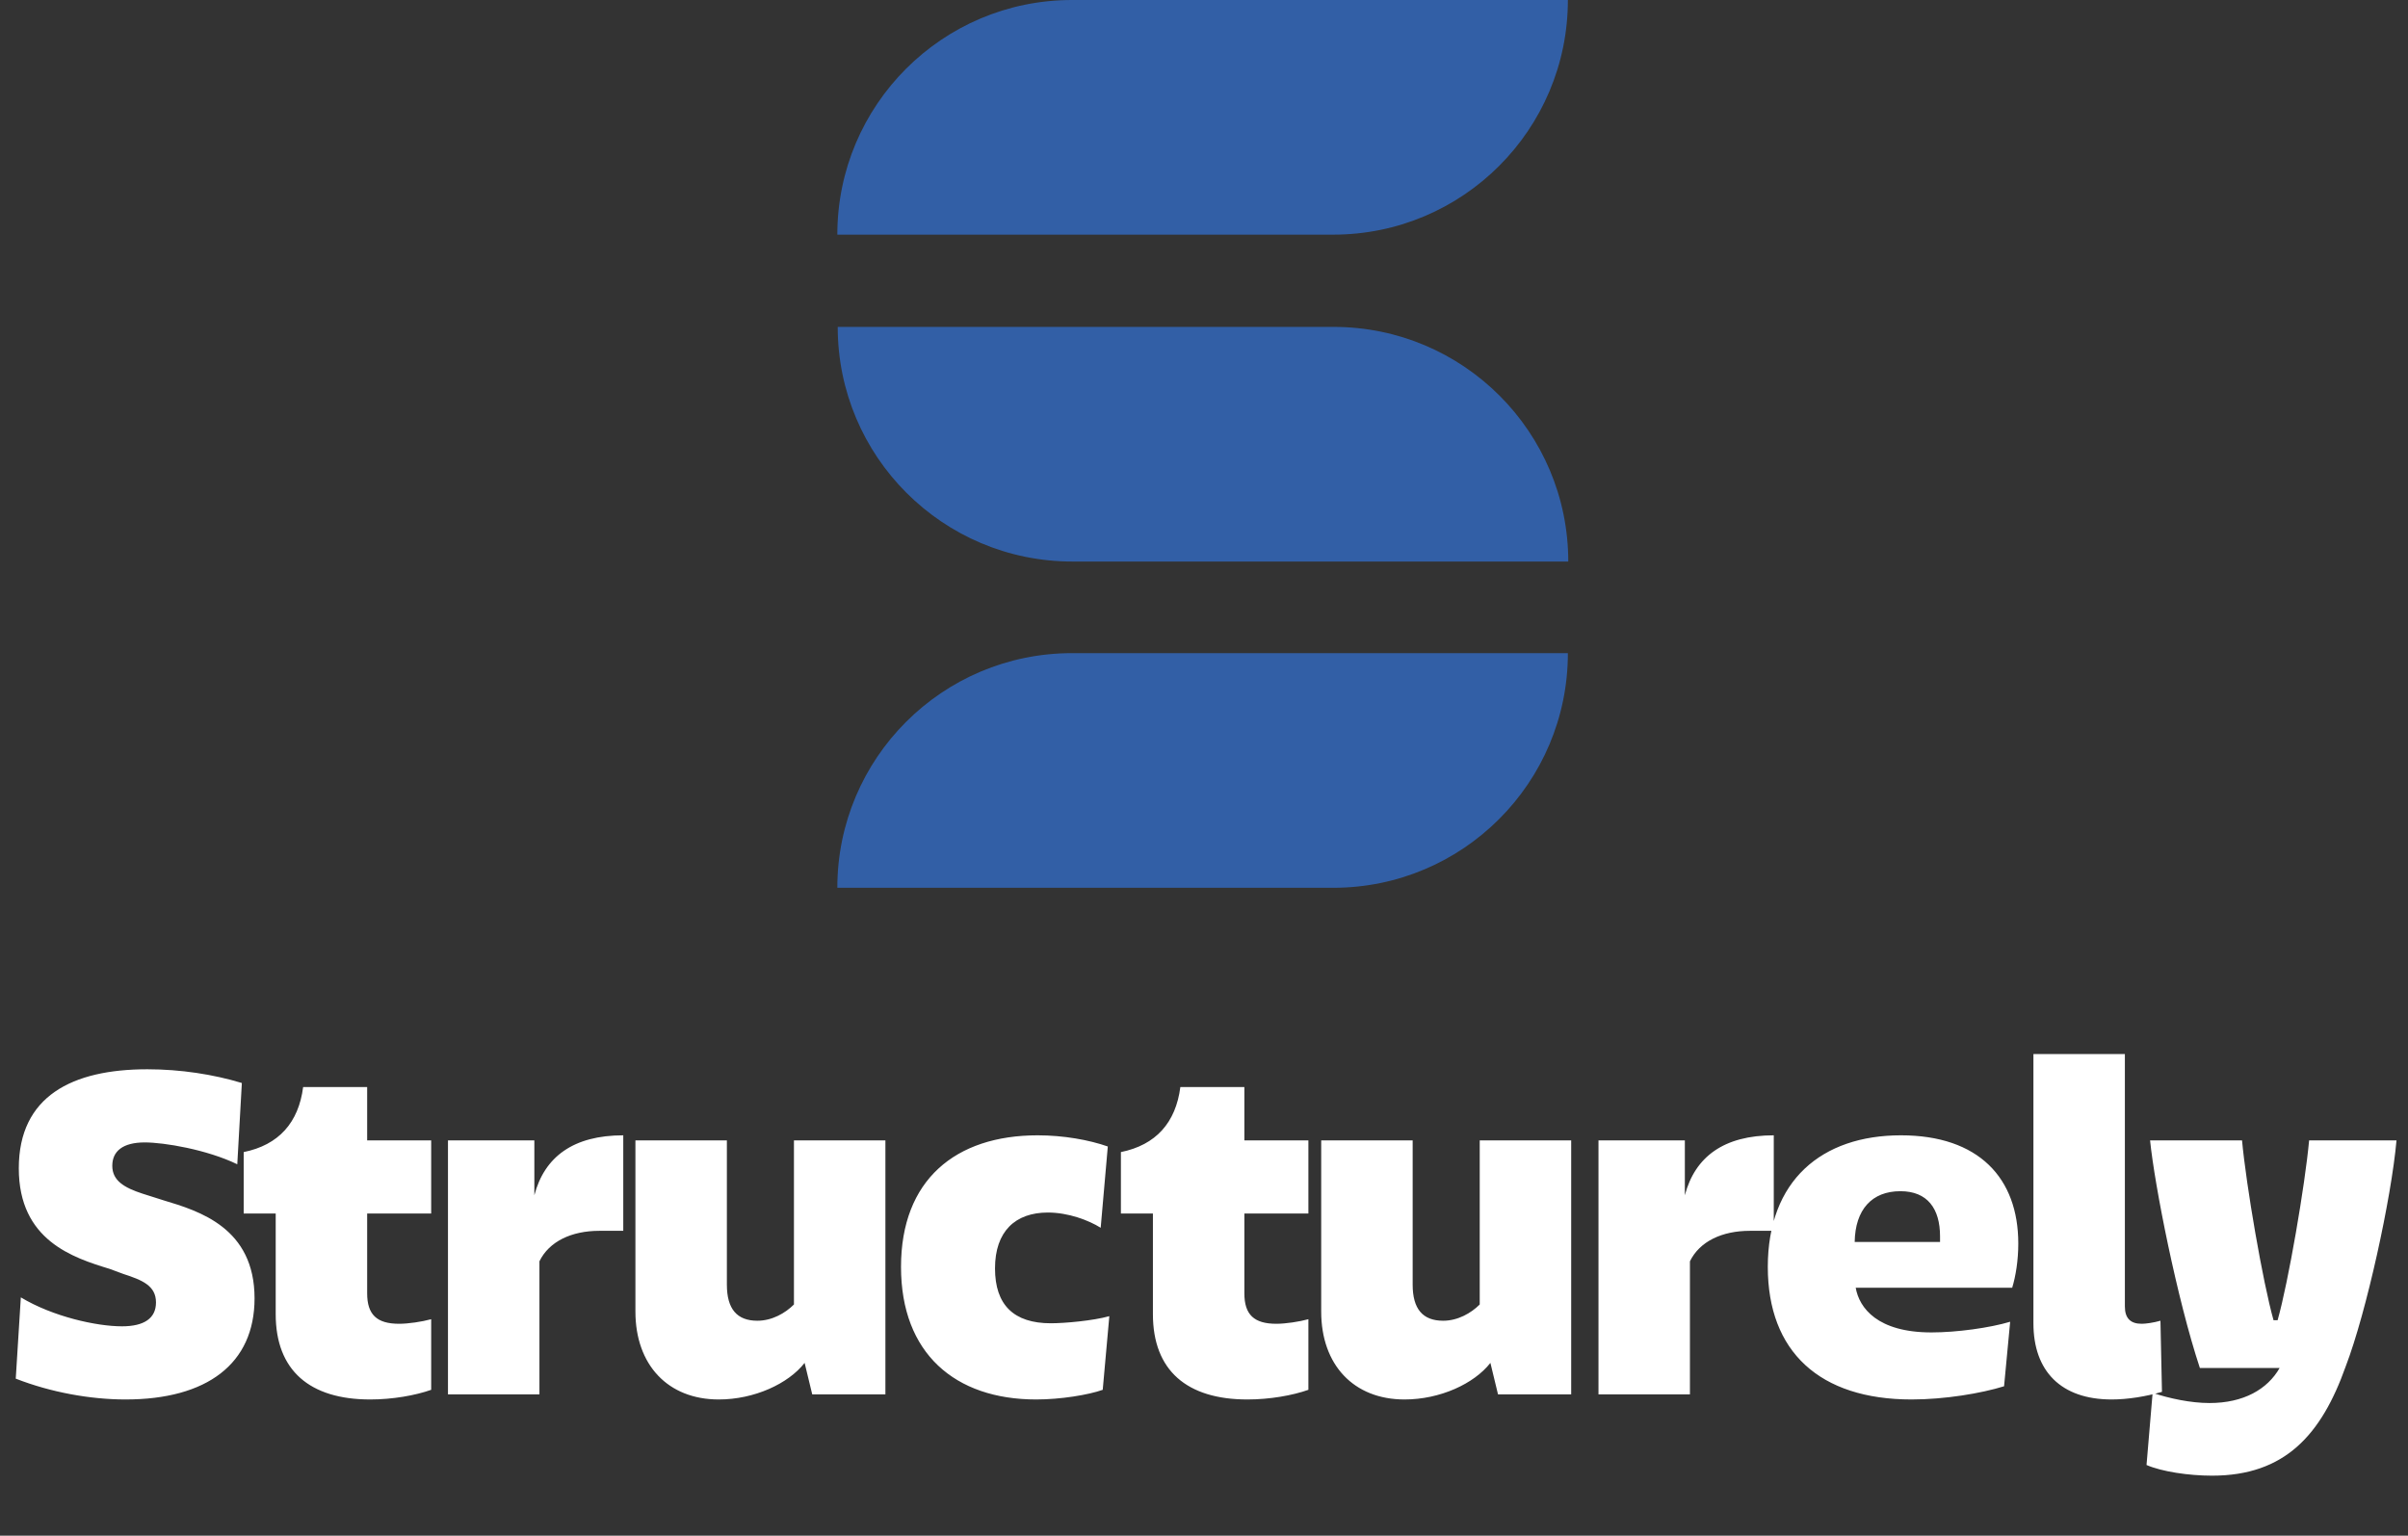 <svg width="903" height="576" viewBox="0 0 903 576" fill="none" xmlns="http://www.w3.org/2000/svg">
<rect x="0" y="0" width="903" height="576" fill="#333333" stroke="none"/>
<path d="M314 88.009C314 39.403 353.403 0 402.009 0H587.953C587.953 48.606 548.55 88.009 499.944 88.009H314Z" fill="#325FA6"/>
<path d="M314.145 122.612C314.145 171.218 353.548 210.621 402.154 210.621H588.098C588.098 162.015 548.695 122.612 500.089 122.612H314.145Z" fill="#325FA6"/>
<path d="M314 332.987C314 284.38 353.403 244.978 402.009 244.978H587.953C587.953 293.584 548.55 332.987 499.944 332.987H314Z" fill="#325FA6"/>
<path d="M7.812 486.608C19.816 493.848 36.201 497.468 45.728 497.468C54.112 497.468 58.494 494.42 58.494 488.513C58.494 482.226 53.349 480.13 46.3 477.844L41.155 475.938C27.437 471.746 7.05 465.268 7.05 438.213C7.05 411.157 27.056 401.058 55.255 401.058C67.639 401.058 80.024 402.964 90.694 406.203L88.979 436.688C77.547 431.163 61.542 428.495 54.302 428.495C46.109 428.495 42.108 431.734 42.108 437.26C42.108 442.785 46.49 445.453 53.54 447.739L61.352 450.216C74.689 454.217 95.457 460.505 95.457 486.989C95.457 511.568 77.547 524.905 47.062 524.905C33.915 524.905 19.053 522.238 5.907 517.093L7.812 486.608ZM161.692 521.285C155.785 523.381 147.211 524.905 138.828 524.905C116.154 524.905 103.388 514.045 103.388 492.896V455.17H91.385V432.115C104.532 429.448 111.962 421.064 113.677 407.727H137.684V427.733H161.692V455.17H137.684V485.084C137.684 493.086 141.305 496.516 149.688 496.516C153.118 496.516 158.262 495.754 161.692 494.801V521.285ZM167.991 523V427.733H200.382V448.311C204.193 433.83 215.053 425.828 233.725 425.828V461.648H224.77C214.291 461.648 205.907 465.649 202.287 473.08V523H167.991ZM238.283 491.943V427.733H272.579V481.845C272.579 490.99 276.39 495.373 284.011 495.373C289.537 495.373 294.491 492.515 297.73 489.276V427.733H332.026V523H304.589L301.731 511.187C295.634 518.999 282.868 524.905 269.531 524.905C250.477 524.905 238.283 511.949 238.283 491.943ZM337.88 475.176C337.88 442.595 358.267 425.828 389.134 425.828C398.851 425.828 408.378 427.543 415.427 430.02L412.76 460.505C408.187 457.647 400.566 454.789 392.944 454.789C380.75 454.789 373.129 461.839 373.129 475.748C373.129 489.466 380.179 496.325 394.088 496.325C399.232 496.325 409.902 495.373 415.999 493.658L413.522 521.285C408.187 523.191 397.708 524.905 388.562 524.905C358.077 524.905 337.88 507.567 337.88 475.176ZM490.645 521.285C484.738 523.381 476.164 524.905 467.781 524.905C445.107 524.905 432.342 514.045 432.342 492.896V455.17H420.338V432.115C433.485 429.448 440.916 421.064 442.631 407.727H466.638V427.733H490.645V455.17H466.638V485.084C466.638 493.086 470.258 496.516 478.641 496.516C482.071 496.516 487.215 495.754 490.645 494.801V521.285ZM495.451 491.943V427.733H529.748V481.845C529.748 490.99 533.558 495.373 541.18 495.373C546.705 495.373 551.659 492.515 554.898 489.276V427.733H589.194V523H561.757L558.899 511.187C552.802 518.999 540.036 524.905 526.699 524.905C507.646 524.905 495.451 511.949 495.451 491.943ZM599.431 523V427.733H631.821V448.311C635.632 433.83 646.493 425.828 665.165 425.828V461.648H656.21C645.73 461.648 637.347 465.649 633.727 473.08V523H599.431ZM716.847 524.905C682.361 524.905 662.926 506.995 662.926 475.176C662.926 442.785 683.123 425.828 712.846 425.828C741.998 425.828 756.859 441.833 756.859 466.412C756.859 472.699 755.907 478.606 754.573 482.988H695.888C697.222 490.609 704.081 499.755 724.278 499.755C733.805 499.755 746.189 498.04 753.811 495.754L751.524 519.951C742.95 522.619 729.232 524.905 716.847 524.905ZM695.507 465.84H727.517V463.744C727.517 453.265 722.754 446.787 712.655 446.787C701.986 446.787 695.698 453.646 695.507 465.84ZM762.534 496.325V395.342H796.83V490.038C796.83 494.42 798.925 496.516 803.117 496.516C804.641 496.516 807.499 496.135 810.167 495.373L810.739 522.047C804.832 523.762 797.973 524.905 791.876 524.905C772.822 524.905 762.534 514.235 762.534 496.325ZM807.232 522.428C813.519 524.524 821.522 526.239 828.571 526.239C841.337 526.239 850.292 521.095 854.865 513.092H824.951C816.377 487.18 807.994 444.691 806.279 427.733H840.765C842.29 444.5 848.577 481.083 852.579 495.182H854.103C858.104 481.083 864.392 444.5 865.916 427.733H898.688C896.782 449.263 887.446 492.134 879.634 512.521C870.489 538.243 856.77 553.485 829.524 553.485C820.759 553.485 810.661 551.961 804.945 549.484L807.232 522.428Z" fill="white"/>
</svg>

